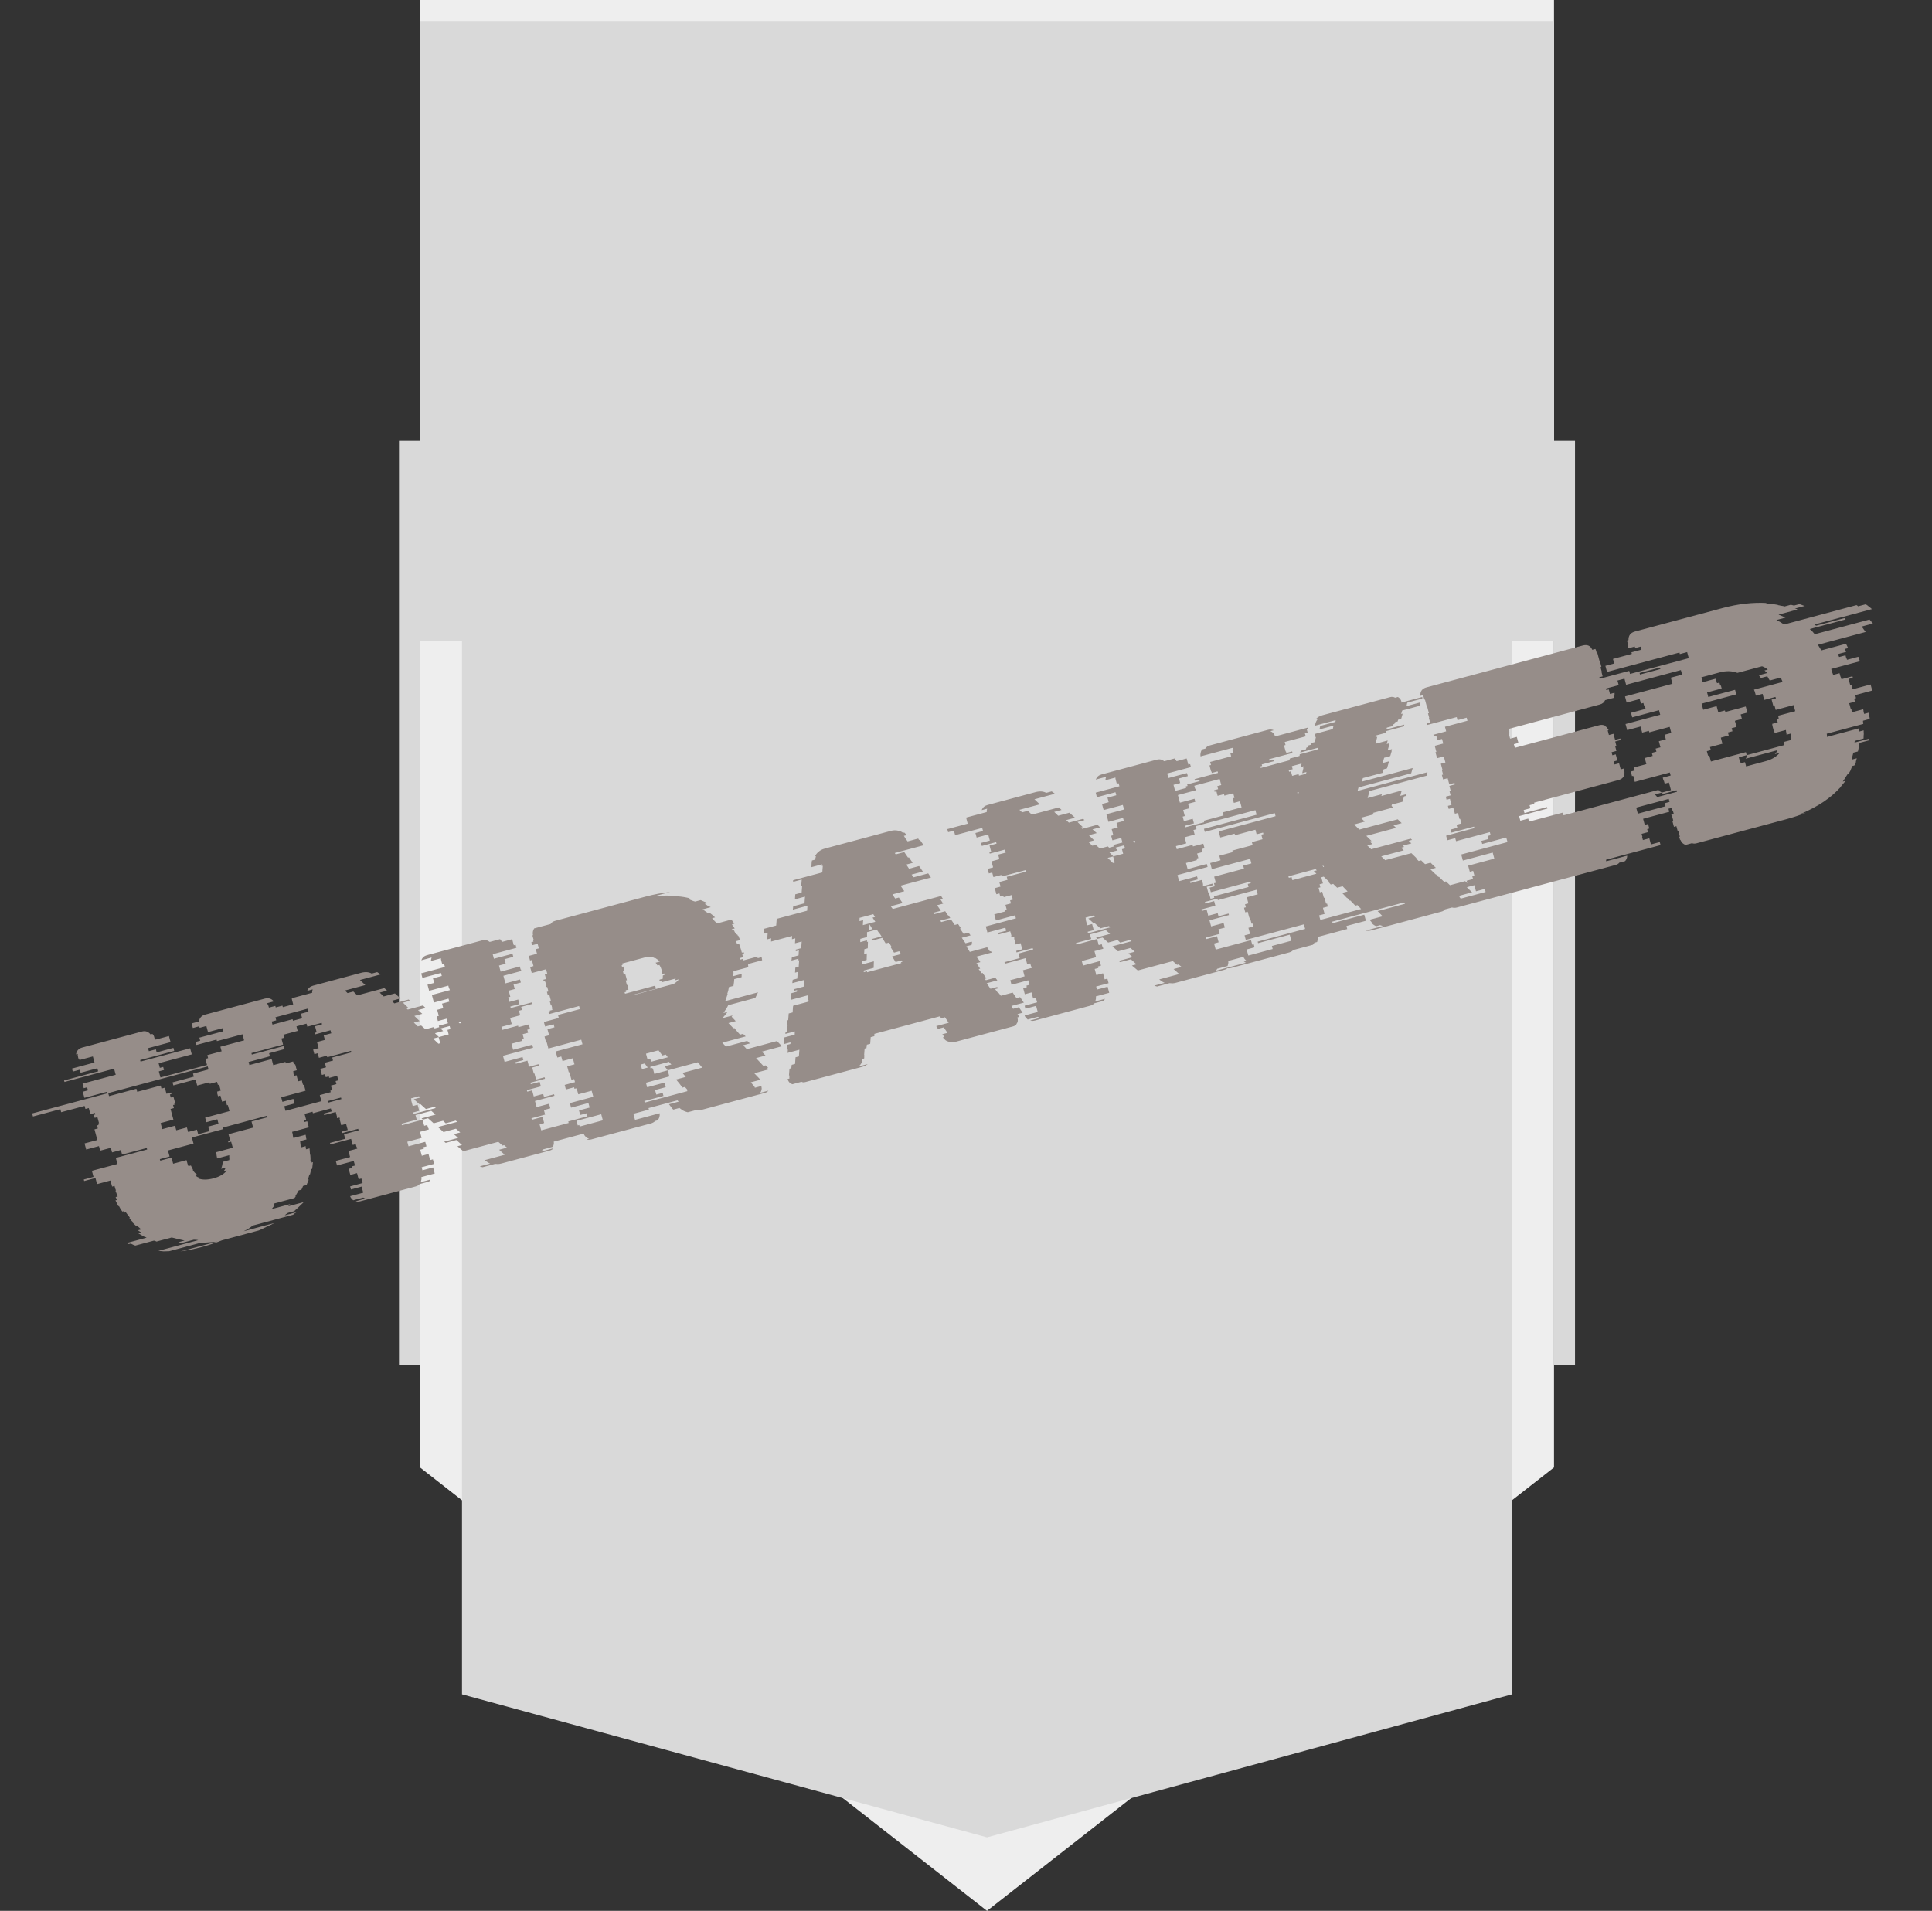 <svg width="92" height="91" viewBox="0 0 92 91" fill="none" xmlns="http://www.w3.org/2000/svg">
<rect x="0" y="0" width="92" height="91" fill="#333333" stroke="none"/>
<path d="M20 0H74V69.884L47 91L20 69.884V0Z" fill="#EEEEEE"/>
<path d="M20 1H74V30.524H72L72 80.689L47 87.5L22 80.689L22 30.524H20V1Z" fill="#D9D9D9"/>
<rect x="74" y="21" width="1" height="44" fill="#D9D9D9"/>
<rect x="19" y="21" width="1" height="44" fill="#D9D9D9"/>
<path d="M13.595 52.899L16.319 52.169L16.338 52.241L15.599 52.439L15.677 52.729L14.503 53.044L14.581 53.333L14.479 53.361L14.499 53.433L14.629 53.398L14.707 53.688L13.91 53.901L13.929 53.974C13.94 54.012 13.945 54.052 13.946 54.094C13.954 54.123 13.963 54.156 13.973 54.195L14.553 54.04C14.563 54.078 14.569 54.118 14.569 54.16C14.577 54.188 14.586 54.222 14.596 54.261L14.292 54.342L14.326 54.644L14.558 54.582C14.554 54.604 14.555 54.629 14.563 54.658C14.571 54.687 14.572 54.712 14.568 54.734L14.742 54.688C14.745 54.739 14.748 54.79 14.752 54.84C14.755 54.891 14.758 54.942 14.762 54.993L14.776 54.989C14.779 55.04 14.783 55.091 14.786 55.142C14.789 55.193 14.788 55.245 14.781 55.298L14.839 55.283C14.842 55.293 14.839 55.319 14.83 55.363L14.902 55.344C14.896 55.397 14.889 55.451 14.883 55.504C14.877 55.558 14.87 55.611 14.864 55.664L14.82 55.676L14.763 55.925L14.734 55.932L14.662 56.185L14.705 56.173C14.686 56.219 14.668 56.266 14.649 56.312C14.628 56.349 14.613 56.389 14.604 56.433L14.43 56.48C14.407 56.548 14.381 56.606 14.353 56.656L14.223 56.691L14.063 56.966L14.092 56.958L14.025 57.054L13.069 57.31L13.001 57.406L13.088 57.383L12.938 57.578L13.822 57.341L13.726 57.445L14.465 57.247C14.391 57.318 14.317 57.39 14.243 57.462C14.169 57.533 14.09 57.606 14.006 57.68L13.716 57.758C13.69 57.775 13.664 57.793 13.637 57.81C13.611 57.828 13.586 57.85 13.562 57.877L14.127 57.725C14.091 57.745 14.06 57.764 14.034 57.782C14.007 57.799 13.982 57.821 13.958 57.848L12.046 58.361C11.986 58.408 11.916 58.458 11.837 58.51C11.765 58.55 11.688 58.591 11.606 58.634L13.07 58.242C12.952 58.304 12.828 58.363 12.698 58.419C12.58 58.482 12.456 58.541 12.326 58.596L10.573 59.066C10.424 59.127 10.263 59.185 10.092 59.241C9.93 59.295 9.767 59.344 9.603 59.388C9.429 59.434 9.259 59.475 9.092 59.509C8.925 59.544 8.757 59.573 8.588 59.598L10.341 59.128C10.201 59.145 10.059 59.157 9.916 59.164C9.785 59.179 9.653 59.188 9.52 59.193L8.057 59.585C7.964 59.589 7.877 59.592 7.795 59.593C7.71 59.585 7.625 59.577 7.54 59.568L9.438 59.06C9.403 59.048 9.366 59.043 9.325 59.043C9.293 59.041 9.261 59.039 9.23 59.038L8.665 59.189L8.486 59.159L8.79 59.078C8.681 59.055 8.576 59.032 8.476 59.007C8.376 58.982 8.276 58.957 8.177 58.932L7.452 59.126C7.428 59.112 7.404 59.102 7.383 59.098C7.37 59.091 7.353 59.085 7.331 59.081L6.447 59.317C6.404 59.308 6.363 59.293 6.327 59.272C6.29 59.251 6.254 59.234 6.22 59.223L6.133 59.246L6.027 59.197L6.983 58.941L6.877 58.892L6.862 58.895L6.587 58.736L6.732 58.698L6.563 58.588L6.722 58.545L6.519 58.366L6.475 58.378L6.287 58.196L6.316 58.188C6.286 58.154 6.258 58.126 6.231 58.102C6.211 58.066 6.186 58.031 6.156 57.998L6.185 57.99C6.153 57.947 6.12 57.904 6.088 57.861C6.056 57.818 6.024 57.774 5.991 57.731L5.933 57.747L5.885 57.682L5.827 57.698C5.765 57.621 5.71 57.532 5.663 57.431L5.634 57.439C5.611 57.393 5.588 57.347 5.566 57.302C5.543 57.256 5.521 57.21 5.498 57.165L5.57 57.145C5.556 57.129 5.544 57.106 5.537 57.077C5.529 57.048 5.517 57.025 5.503 57.008L5.604 56.981L5.497 56.699L5.526 56.691C5.506 56.655 5.492 56.623 5.485 56.594C5.474 56.555 5.464 56.516 5.454 56.478L5.338 56.509L5.26 56.219L4.623 56.39L4.545 56.1L4.009 56.244L3.989 56.171L4.453 56.047L4.375 55.757L5.593 55.431L5.515 55.141L7.007 54.742L6.988 54.669L5.814 54.983L5.756 54.766L5.336 54.879L5.278 54.661L4.77 54.797L4.712 54.58L4.104 54.743L4.026 54.453L4.635 54.29L4.499 53.783L4.658 53.74L4.619 53.596L4.692 53.576L4.672 53.504L4.716 53.492L4.638 53.202L4.508 53.237L4.469 53.092L4.541 53.073L4.522 53L4.305 53.059L4.227 52.769L4.068 52.812L4.029 52.667L2.913 52.966L2.874 52.821L1.57 53.17L1.531 53.025L5.096 52.07L5.076 51.998L4.019 52.281L3.941 51.991L4.187 51.925L4.148 51.781L3.989 51.823L3.931 51.606L5.51 51.183L5.432 50.893L3.071 51.526L3.051 51.453L4.674 51.019L4.635 50.874L3.838 51.087L3.8 50.942L3.466 51.032L3.428 50.887L4.5 50.599L4.422 50.31L3.785 50.48L3.765 50.408L3.736 50.416L3.721 50.358C3.7 50.281 3.695 50.225 3.707 50.191L3.62 50.214C3.646 50.041 3.746 49.932 3.92 49.885L6.76 49.124C6.924 49.08 7.061 49.126 7.17 49.263L7.257 49.239C7.296 49.27 7.325 49.32 7.343 49.387L7.358 49.445L7.387 49.437L7.407 49.51L8.044 49.339L8.122 49.629L7.05 49.916L7.089 50.061L7.422 49.972L7.461 50.117L8.258 49.903L8.296 50.048L6.674 50.483L6.693 50.555L9.055 49.922L9.132 50.212L7.553 50.635L7.611 50.853L7.771 50.81L7.809 50.955L7.563 51.021L7.641 51.311L9.858 50.717L9.78 50.427L9.91 50.392L9.872 50.247L10.553 50.065L10.494 49.847L11.624 49.544L11.547 49.255L10.33 49.581L10.31 49.508L9.354 49.764L9.315 49.62L9.533 49.561L9.494 49.416L10.638 49.11L10.6 48.965L9.904 49.151L9.826 48.861L9.508 48.947L9.488 48.874L9.184 48.956L9.168 48.898C9.148 48.821 9.143 48.765 9.155 48.731L9.473 48.645C9.5 48.473 9.6 48.363 9.774 48.317L12.613 47.556C12.787 47.509 12.929 47.554 13.038 47.69L12.704 47.78C12.744 47.811 12.773 47.86 12.791 47.928L12.806 47.985L13.111 47.904L13.13 47.976L13.449 47.891L13.526 48.181L14.222 47.994L14.261 48.139L13.116 48.446L13.155 48.591L12.938 48.649L12.976 48.794L13.932 48.538L13.952 48.61L15.169 48.284L15.247 48.574L14.117 48.877L14.175 49.094L13.494 49.276L13.533 49.421L13.402 49.456L13.48 49.746L11.973 50.15L11.992 50.222L13.514 49.815L13.553 49.959L12.814 50.157L12.852 50.302L11.838 50.574L11.877 50.719L12.935 50.436L13.012 50.725L13.592 50.57L13.611 50.643L13.959 50.549L13.998 50.694L14.056 50.679L14.133 50.968L13.96 51.015L13.979 51.088L13.965 51.091L14.003 51.236L14.119 51.205L14.197 51.495L14.371 51.449L14.429 51.666L14.473 51.654L14.55 51.944L13.391 52.255L13.449 52.472L13.971 52.332L14.029 52.549L13.537 52.681L13.595 52.899ZM8.958 53.908L9.378 53.796L9.436 54.013L9.973 53.869L9.914 53.652L10.407 53.52L10.349 53.303L9.827 53.442L9.769 53.225L10.928 52.914L10.85 52.625L10.807 52.636L10.749 52.419L10.575 52.466L10.497 52.176L10.381 52.207L10.342 52.062L10.357 52.058L10.337 51.986L10.511 51.939L10.434 51.649L10.376 51.665L10.337 51.52L9.989 51.613L9.97 51.541L9.39 51.696L9.313 51.406L8.255 51.69L8.216 51.545L9.23 51.273L9.191 51.128L9.93 50.93L9.892 50.785L5.154 52.055L5.192 52.2L6.496 51.85L6.535 51.995L7.651 51.696L7.69 51.841L7.849 51.798L7.927 52.088L8.144 52.03L8.164 52.102L8.091 52.122L8.13 52.267L8.26 52.232L8.338 52.521L8.295 52.533L8.314 52.605L8.241 52.625L8.28 52.77L8.121 52.812L8.257 53.32L7.648 53.483L7.726 53.773L8.334 53.609L8.393 53.827L8.9 53.691L8.958 53.908ZM11.977 53.41L12.716 53.212L12.696 53.139L10.61 53.699L10.629 53.771L9.137 54.171L9.215 54.461L7.998 54.787L8.075 55.077L7.612 55.201L7.631 55.273L8.167 55.13L8.245 55.419L8.882 55.248L8.886 55.263C8.899 55.311 8.912 55.36 8.925 55.408C8.935 55.447 8.952 55.489 8.974 55.534L9.09 55.503L9.192 55.709L9.178 55.713C9.223 55.804 9.302 55.887 9.415 55.96L9.313 55.987C9.367 56.035 9.429 56.07 9.497 56.093L9.424 56.113C9.622 56.194 9.871 56.195 10.17 56.115C10.46 56.037 10.67 55.913 10.801 55.744L10.642 55.786C10.689 55.732 10.725 55.671 10.748 55.603L10.53 55.661C10.568 55.568 10.595 55.457 10.612 55.328L10.916 55.247C10.925 55.203 10.926 55.167 10.918 55.138C10.917 55.097 10.917 55.055 10.916 55.014L10.336 55.169C10.333 55.118 10.326 55.074 10.316 55.035C10.313 54.984 10.305 54.935 10.292 54.886L10.288 54.872L11.085 54.658L11.007 54.369L10.877 54.404L10.857 54.331L10.959 54.304L10.881 54.014L12.055 53.7L11.977 53.41ZM27.511 53.596L27.583 53.576L27.622 53.721L27.245 53.822L27.323 54.112L26.367 54.368C26.377 54.407 26.378 54.448 26.369 54.492C26.36 54.536 26.349 54.575 26.338 54.609L25.845 54.741C25.817 54.79 25.795 54.822 25.778 54.837L26.357 54.681C26.319 54.733 26.257 54.77 26.17 54.794L23.881 55.407C23.823 55.422 23.768 55.432 23.718 55.435C23.664 55.429 23.617 55.426 23.576 55.427L22.982 55.586C22.938 55.577 22.893 55.563 22.846 55.544L23.339 55.413C23.28 55.387 23.231 55.358 23.192 55.328C23.152 55.297 23.121 55.274 23.096 55.26L23.092 55.246L24.034 54.993L23.768 54.754L24.145 54.653L24.004 54.535L23.932 54.555L23.729 54.376L22.063 54.823L21.782 54.587L22 54.529L21.733 54.29L21.226 54.426L21.149 54.369L21.816 54.19L21.612 54.012L21.917 53.93L21.713 53.752L21.119 53.911L20.854 53.671L21.766 53.427L21.703 53.366L21.225 53.494L21.099 53.373L20.65 53.493L20.384 53.254L20.138 53.32L20.075 53.259L20.742 53.08L20.538 52.902L19.785 53.103L19.843 53.321L19.119 53.515L19.138 53.587L20.123 53.323L20.201 53.613L20.346 53.574L20.385 53.719L20.399 53.715L20.419 53.788L19.999 53.9L20.076 54.19L19.395 54.373L19.453 54.59L20.25 54.377L20.309 54.594L20.164 54.633L20.183 54.705L20.009 54.752L20.087 55.041L20.406 54.956L20.483 55.246L20.614 55.211L20.672 55.428L20.078 55.587L20.117 55.732L20.624 55.596L20.701 55.886L20.064 56.057C20.074 56.096 20.075 56.137 20.066 56.181C20.057 56.224 20.047 56.264 20.035 56.298L20.499 56.173C20.471 56.222 20.448 56.254 20.431 56.269L19.982 56.389C19.944 56.441 19.882 56.478 19.795 56.502L17.172 57.205C17.076 57.23 16.998 57.23 16.94 57.205L17.403 57.081C17.381 57.076 17.346 57.06 17.297 57.031L16.819 57.16C16.792 57.136 16.763 57.107 16.734 57.074C16.704 57.04 16.684 57.004 16.674 56.965L17.297 56.798L17.219 56.509L16.712 56.645L16.673 56.5L17.267 56.34L17.209 56.123L17.078 56.158L17.001 55.868L16.682 55.954L16.604 55.664L16.778 55.617L16.759 55.545L16.904 55.506L16.846 55.289L16.049 55.502L15.99 55.285L16.671 55.102L16.594 54.813L17.014 54.7L16.994 54.628L16.98 54.632L16.941 54.487L16.796 54.526L16.719 54.236L15.733 54.5L15.714 54.427L16.438 54.233L16.38 54.016L17.076 53.83L17.056 53.757L16.288 53.963L16.269 53.89L16.559 53.813L16.481 53.523L16.249 53.585L16.172 53.295L16.186 53.291L16.167 53.219L16.051 53.25L16.031 53.178L16.046 53.174L15.988 52.956L15.437 53.104L15.418 53.032L15.794 52.931L15.755 52.786L14.901 53.015L14.823 52.725L16.257 52.341L16.219 52.196L15.306 52.44L15.228 52.151L15.75 52.011L15.73 51.938L15.817 51.915L15.759 51.698L16.02 51.628L15.981 51.483L16.111 51.448L16.053 51.231L15.677 51.332L15.657 51.259L15.512 51.298L15.473 51.153L15.329 51.192L15.251 50.902L15.526 50.828L15.468 50.611L15.859 50.506L15.82 50.361L16.733 50.117L16.714 50.044L15.584 50.347L15.564 50.275L15.187 50.376L15.129 50.158L14.97 50.201L14.912 49.984L15.172 49.914L15.095 49.624L15.471 49.523L15.413 49.306L15.775 49.209L15.737 49.064L15.012 49.258L14.993 49.185L15.08 49.162L15.002 48.872L15.335 48.783L15.316 48.711L14.635 48.893L14.596 48.748L15.016 48.636L14.939 48.346L14.388 48.493L14.33 48.276L14.692 48.179L14.653 48.034L13.364 48.38L13.305 48.162L13.03 48.236L12.991 48.091L13.962 47.831L13.908 47.628C13.897 47.59 13.894 47.559 13.899 47.537L14.87 47.277C14.859 47.239 14.866 47.185 14.889 47.117L14.628 47.187C14.677 47.06 14.769 46.978 14.904 46.942L17.193 46.328C17.299 46.3 17.395 46.29 17.48 46.298C17.565 46.306 17.638 46.328 17.7 46.364L17.96 46.294C18.009 46.322 18.061 46.36 18.115 46.408L17.144 46.668C17.147 46.677 17.148 46.682 17.148 46.682C17.158 46.68 17.164 46.683 17.167 46.693L17.396 46.911L16.425 47.171L16.551 47.293L16.826 47.219L17.015 47.401L18.304 47.056L18.43 47.177L18.082 47.27L18.271 47.453L18.807 47.309L19.073 47.548L18.653 47.661L18.779 47.783L19.46 47.6L19.523 47.661L19.189 47.75L19.441 47.993L19.354 48.017L19.417 48.078L20.141 47.883L20.267 48.005L19.905 48.102L20.108 48.281L19.731 48.382L19.983 48.625L19.707 48.699L19.896 48.881L20.055 48.838L20.259 49.017L20.635 48.916L20.698 48.977L20.915 48.918L20.896 48.846L21.331 48.73L21.272 48.512L20.852 48.625L20.794 48.407L20.895 48.38L20.818 48.09L21.108 48.013L21.049 47.795L21.397 47.702L21.358 47.557L20.663 47.744L20.566 47.382L21.421 47.153L21.401 47.08L21.387 47.084L21.348 46.939L20.435 47.184L20.357 46.894L20.676 46.808L20.618 46.591L21.038 46.478L20.999 46.334L20.116 46.57L20.057 46.353L21.187 46.05L21.148 45.905L21.062 45.929L21.007 45.726C20.997 45.687 20.994 45.657 20.998 45.635L20.52 45.763C20.52 45.722 20.531 45.667 20.554 45.599L20.061 45.731C20.11 45.604 20.202 45.522 20.337 45.486L22.96 44.783C23.095 44.747 23.216 44.772 23.321 44.857L23.814 44.725C23.844 44.759 23.876 44.802 23.911 44.855L24.389 44.727L24.466 45.016L24.553 44.993L24.592 45.138L23.462 45.441L23.52 45.658L24.404 45.421L24.443 45.566L24.023 45.679L24.081 45.896L23.762 45.981L23.84 46.271L24.753 46.027L24.792 46.172L24.806 46.168L24.826 46.24L23.971 46.469L24.068 46.831L24.763 46.645L24.802 46.79L24.454 46.883L24.512 47.1L24.223 47.178L24.3 47.468L24.199 47.495L24.257 47.712L24.677 47.6L24.736 47.817L24.301 47.934L24.32 48.006L25.334 47.734L25.354 47.807L24.818 47.95L24.857 48.095L24.712 48.134L24.77 48.351L24.292 48.48L24.369 48.769L23.877 48.901L23.916 49.046L24.669 48.844L24.689 48.917L25.181 48.785L25.239 49.002L25.109 49.037L25.148 49.182L24.887 49.252L24.945 49.469L24.858 49.492L24.878 49.565L24.356 49.705L24.434 49.994L25.347 49.75L25.385 49.895L23.951 50.279L24.029 50.569L24.884 50.34L24.922 50.485L24.546 50.586L24.565 50.658L25.116 50.511L25.174 50.728L25.159 50.732L25.179 50.804L25.642 50.68L25.662 50.752L25.343 50.838L25.421 51.128L25.45 51.12L25.527 51.41L25.933 51.301L25.952 51.373L25.257 51.56L25.276 51.632L25.697 51.52L25.755 51.737L25.088 51.916L25.108 51.988L25.34 51.926L25.417 52.216L25.866 52.095L25.905 52.24L26.383 52.112L26.403 52.184L25.475 52.433L25.553 52.723L26.147 52.563L26.205 52.781L25.901 52.862L25.959 53.08L25.307 53.254L25.327 53.327L25.834 53.191L25.912 53.481L25.694 53.539L25.772 53.829L27.453 53.378L27.511 53.596ZM21.93 48.647L21.828 48.674L21.891 48.735L21.949 48.719L21.93 48.647ZM20.978 48.979L21.104 49.101L20.713 49.206L20.901 49.388L21.365 49.264L21.307 49.046L21.452 49.008L21.413 48.863L20.978 48.979ZM20.887 49.392L20.626 49.462L20.878 49.705L20.965 49.682L20.887 49.392ZM20.751 52.767L20.688 52.706L20.282 52.815L20.016 52.576L19.973 52.587L19.707 52.348L20.026 52.263L19.948 52.206L19.572 52.307L19.591 52.379L19.576 52.383L19.654 52.673L19.886 52.611L19.964 52.9L19.674 52.978L19.693 53.05L20.751 52.767ZM35.636 46.061L34.926 46.251C34.927 46.292 34.927 46.334 34.928 46.375C34.926 46.407 34.921 46.444 34.912 46.488L35.318 46.379L35.313 46.536L34.965 46.629C34.959 46.724 34.947 46.831 34.927 46.95L34.709 47.008C34.697 47.115 34.669 47.226 34.628 47.341L34.657 47.333C34.631 47.392 34.61 47.449 34.594 47.505C34.578 47.561 34.557 47.618 34.532 47.677L36.096 47.258L35.966 47.526L34.677 47.871C34.651 47.93 34.616 47.991 34.571 48.055C34.526 48.118 34.486 48.181 34.45 48.242L34.639 48.192C34.61 48.241 34.572 48.292 34.525 48.347C34.484 48.389 34.445 48.435 34.407 48.487L34.885 48.359L34.839 48.418L35.035 48.629L34.687 48.722L34.925 48.969L34.968 48.958L35.031 49.019L35.016 49.022L35.239 49.273L35.384 49.234L35.51 49.356L34.394 49.655L34.568 49.841L35.582 49.569L35.708 49.691L35.389 49.776L35.563 49.963L36.998 49.578L37.235 49.825L36.279 50.082L36.453 50.268L36.004 50.388L36.352 50.761L36.453 50.734L36.579 50.855L36.535 50.867L36.598 50.928L35.917 51.11L36.154 51.357L36.203 51.422L35.754 51.542L35.869 51.682C35.908 51.713 35.934 51.753 35.947 51.801L36.252 51.72L36.259 51.748C36.288 51.855 36.267 51.953 36.199 52.044L36.59 51.94C36.552 51.991 36.494 52.027 36.417 52.048L33.447 52.844C33.389 52.859 33.334 52.869 33.284 52.872C33.24 52.863 33.193 52.86 33.142 52.864L32.75 52.968C32.663 52.95 32.582 52.92 32.509 52.878C32.445 52.833 32.393 52.795 32.354 52.764L32.064 52.842L32.024 52.806L31.856 52.587L32.32 52.462L32.257 52.402L30.881 52.77L30.9 52.843L30.161 53.041L30.239 53.331L31.412 53.016C31.429 53.157 31.392 53.27 31.302 53.356L31.2 53.384C31.143 53.44 31.076 53.479 30.998 53.5L28.158 54.261C28.072 54.284 27.999 54.283 27.94 54.257L28.056 54.226C27.934 54.197 27.846 54.117 27.79 53.987L26.631 54.297C26.628 54.288 26.627 54.283 26.627 54.283C26.615 54.276 26.607 54.267 26.605 54.258L26.539 54.011L27.278 53.813L27.258 53.741L28.707 53.353L28.63 53.063L27.079 53.478L27.06 53.406L27.973 53.161L27.934 53.017L27.63 53.098L27.571 52.881L28.078 52.745L28.02 52.528L27.194 52.749L27.136 52.532L28.252 52.233L28.174 51.943L27.537 52.114L27.478 51.896L27.464 51.9L27.444 51.828L27.357 51.851L27.338 51.779L26.947 51.883L26.889 51.666L27.381 51.534L27.342 51.389L27.212 51.424L27.134 51.134L27.149 51.13L27.129 51.058L27.086 51.07L27.008 50.78L27.356 50.687L27.278 50.397L26.786 50.529L26.727 50.312L26.539 50.362L26.462 50.072L27.737 49.731L27.678 49.513L26.113 49.933L26.036 49.643L26.007 49.651L25.929 49.361L26.147 49.303L26.069 49.013L26.402 48.923L26.363 48.779L25.958 48.887L25.899 48.67L26.609 48.48L26.571 48.335L27.614 48.055L27.575 47.91L26.141 48.295L26.121 48.222L26.194 48.203L26.174 48.13L26.305 48.096L26.285 48.023L26.3 48.019L26.261 47.874L26.232 47.882L26.174 47.665L26.232 47.649L26.154 47.359L26.081 47.379L26.043 47.234L26.115 47.215L26.057 46.997L25.999 47.013L25.98 46.94L26.023 46.929L25.984 46.784L25.97 46.788L25.95 46.715L25.892 46.731L25.873 46.658L26.003 46.623L25.945 46.406L26.061 46.375L26.003 46.158L25.322 46.34L25.244 46.05L25.404 46.008L25.326 45.718L25.239 45.741L25.181 45.524L25.572 45.419L25.514 45.202L25.659 45.163L25.6 44.946L25.34 45.015L25.301 44.87L25.402 44.843L25.383 44.771L25.412 44.763L25.353 44.546L25.382 44.538C25.354 44.432 25.372 44.324 25.435 44.213L26.218 44.004C26.26 43.93 26.334 43.879 26.441 43.851L30.729 42.702C31.145 42.59 31.539 42.516 31.912 42.478L31.144 42.684C31.546 42.638 31.939 42.636 32.323 42.678L32.294 42.686C32.473 42.7 32.652 42.73 32.83 42.775L32.801 42.783L32.951 42.821L32.835 42.852C32.888 42.858 32.934 42.872 32.97 42.893C33.017 42.912 33.062 42.925 33.105 42.934L33.366 42.865C33.425 42.89 33.484 42.916 33.542 42.942C33.598 42.958 33.651 42.98 33.7 43.008L33.555 43.047C33.614 43.073 33.663 43.101 33.702 43.132C33.748 43.15 33.796 43.174 33.845 43.202L33.454 43.307C33.503 43.335 33.547 43.365 33.586 43.396C33.623 43.417 33.661 43.443 33.7 43.474L33.773 43.455C33.876 43.53 33.969 43.609 34.053 43.69L33.908 43.729C33.948 43.76 33.985 43.801 34.02 43.854C34.062 43.895 34.104 43.935 34.145 43.976L34.827 43.793L34.972 43.987L34.856 44.018C34.876 44.054 34.896 44.09 34.916 44.127C34.943 44.15 34.966 44.18 34.986 44.216L34.842 44.255L34.89 44.32L34.948 44.304C34.963 44.321 34.974 44.344 34.982 44.373L35.064 44.506L35.108 44.495C35.115 44.523 35.127 44.546 35.141 44.563L35.156 44.559C35.176 44.595 35.191 44.633 35.201 44.671C35.219 44.698 35.233 44.73 35.243 44.769L35.055 44.819C35.06 44.839 35.066 44.863 35.074 44.892C35.082 44.921 35.093 44.944 35.108 44.96L35.195 44.937C35.208 44.985 35.221 45.033 35.234 45.082C35.256 45.127 35.274 45.175 35.287 45.223L35.326 45.368L35.413 45.344L35.432 45.417L35.345 45.44L35.384 45.585L35.239 45.624C35.242 45.633 35.24 45.644 35.233 45.657C35.235 45.666 35.239 45.681 35.244 45.7L35.389 45.661C35.392 45.671 35.389 45.682 35.382 45.694C35.385 45.704 35.389 45.718 35.394 45.738L36.075 45.555C36.071 45.577 36.072 45.602 36.08 45.632L36.268 45.581L36.293 45.73L35.626 45.908C35.622 45.971 35.626 46.022 35.636 46.061ZM29.763 47.324L31.197 46.94L31.236 47.085L30.193 47.364L30.197 47.379L31.254 47.095C31.322 47.077 31.374 47.058 31.41 47.038L32.076 46.86C32.175 46.802 32.258 46.728 32.327 46.637L32.124 46.691L32.178 46.599L31.497 46.782C31.518 46.745 31.531 46.716 31.535 46.694L31.39 46.733L31.414 46.649L31.559 46.61L31.564 46.453L31.636 46.434C31.641 46.412 31.639 46.387 31.631 46.358L31.544 46.381L31.52 46.232C31.494 46.136 31.454 46.043 31.399 45.954L31.312 45.977C31.297 45.961 31.281 45.939 31.264 45.913C31.256 45.884 31.24 45.862 31.215 45.848L31.418 45.794C31.359 45.727 31.286 45.669 31.2 45.619L31.172 45.627C31.135 45.606 31.094 45.59 31.051 45.581L31.007 45.593C30.898 45.571 30.79 45.574 30.683 45.602L29.626 45.886L29.645 45.958L29.602 45.97L29.621 46.042L29.679 46.027L29.737 46.244L29.665 46.263L29.704 46.408L29.776 46.389L29.854 46.679L29.796 46.694L29.854 46.911L29.883 46.904L29.922 47.049L29.907 47.053L29.927 47.125L29.796 47.16L29.816 47.232L29.743 47.252L29.763 47.324ZM31.8 50.35L31.704 50.221L31.544 50.263L31.355 50.019L30.761 50.178L30.834 50.453L30.965 50.419L31.003 50.563L31.8 50.35ZM30.511 50.696L30.569 50.913L30.844 50.839L30.699 50.645L30.511 50.696ZM31.907 50.632L31.859 50.567L30.96 50.808L30.98 50.88L31.067 50.857L31.086 50.93L31.101 50.926L31.159 51.143L31.796 50.972L31.874 51.262L30.758 51.561L30.817 51.778L31.642 51.557L31.701 51.774L31.194 51.91L31.252 52.127L31.556 52.046L31.595 52.191L30.682 52.435L30.701 52.508L32.744 51.961L32.681 51.9L32.725 51.888L32.614 51.763L32.498 51.794L32.353 51.6L32.193 51.409L32.657 51.285L32.497 51.095L33.439 50.843L33.231 50.588L31.796 50.972L31.651 50.778L31.97 50.693L31.907 50.632ZM48.518 47.967L48.697 48.229L48.451 48.295L48.499 48.36C48.502 48.37 48.506 48.384 48.511 48.404C48.523 48.411 48.531 48.419 48.533 48.429L48.447 48.452L48.454 48.481C48.485 48.597 48.465 48.695 48.394 48.777L48.408 48.773C48.37 48.824 48.313 48.861 48.235 48.881L45.555 49.599C45.487 49.617 45.428 49.628 45.377 49.632C45.333 49.623 45.286 49.62 45.235 49.623C45.148 49.605 45.078 49.577 45.026 49.539C44.972 49.492 44.929 49.446 44.897 49.403L44.969 49.384L44.965 49.369L44.921 49.319L44.872 49.254L45.119 49.188L44.94 48.926L44.664 48.999L44.582 48.866L45.176 48.707L44.997 48.444L44.823 48.491L44.752 48.401L41.637 49.236L41.636 49.345L41.462 49.392L41.438 49.709L41.279 49.751L41.259 49.912L41.172 49.935L41.149 50.252L41.163 50.248L41.154 50.328L41.155 50.39L41.144 50.409L41.072 50.428C41.065 50.481 41.05 50.542 41.027 50.611C41.002 50.669 40.955 50.728 40.889 50.788L41.323 50.671C41.287 50.691 41.248 50.717 41.204 50.75C41.159 50.772 41.102 50.793 41.034 50.811L38.354 51.529C38.277 51.55 38.214 51.546 38.165 51.517L37.73 51.634C37.615 51.592 37.544 51.518 37.515 51.412L37.507 51.383L37.594 51.36C37.587 51.331 37.585 51.305 37.589 51.283L37.584 51.207L37.57 51.211L37.594 50.894L37.681 50.871L37.7 50.71L37.859 50.668L37.883 50.351L38.042 50.308L38.066 49.991L37.501 50.142L37.52 49.982L37.477 49.994L37.491 49.757L37.636 49.718L37.645 49.638L37.327 49.723L37.35 49.406L37.843 49.274L37.848 49.118L37.398 49.238L37.408 49.158L37.48 49.139L37.504 48.822L37.461 48.833L37.475 48.596L37.533 48.581L37.557 48.264L37.745 48.214L37.759 47.977L37.769 47.897L38.493 47.702L38.503 47.622L38.459 47.634L38.474 47.397L37.662 47.615L37.686 47.298L37.947 47.228L37.956 47.148L37.797 47.19L37.807 47.11L38.27 46.986L38.294 46.669L37.729 46.82L37.748 46.66L37.965 46.602L37.989 46.285L37.859 46.32L37.873 46.083L38.032 46.04L38.056 45.723L38.013 45.735L38.022 45.655L37.689 45.744L37.708 45.584L38.027 45.498L38.041 45.261L37.896 45.3L37.891 45.224L38.152 45.154L38.176 44.837L37.857 44.922L37.871 44.686L37.712 44.728L37.717 44.572L36.717 44.84L36.721 44.683L36.533 44.734L36.557 44.417L36.369 44.467L36.397 44.227L36.962 44.075L36.986 43.758L38.435 43.37L38.449 43.133L37.754 43.319L37.773 43.159L38.309 43.016L38.333 42.699L37.855 42.827L37.869 42.59L38.173 42.508L38.197 42.191L38.153 42.203L38.177 41.886L37.772 41.995L37.767 41.919L39.157 41.546L39.181 41.229L39.138 41.24L39.147 41.16L38.64 41.296L38.648 41.092L38.664 40.979L38.809 40.94L38.857 40.772L38.814 40.784C38.844 40.703 38.897 40.632 38.974 40.57C39.048 40.498 39.148 40.446 39.273 40.412L42.417 39.57C42.543 39.536 42.656 39.532 42.755 39.557C42.853 39.572 42.934 39.607 43.001 39.662L43.059 39.646L43.185 39.768L43.04 39.807C43.069 39.84 43.088 39.871 43.096 39.9L43.219 40.069L43.726 39.933L43.76 40.002L43.803 39.99L43.982 40.253L42.606 40.622L42.654 40.687L43.06 40.578L43.239 40.84L43.282 40.829L43.462 41.091L43.157 41.173L43.288 41.371L43.766 41.243L43.945 41.505L43.409 41.649L43.506 41.778L44.201 41.592L44.332 41.79L42.883 42.178L43.062 42.441L42.497 42.592L42.628 42.79L42.802 42.743L42.981 43.006L42.416 43.157L42.513 43.287L44.816 42.669L44.898 42.803L44.783 42.834L44.913 43.032L44.623 43.109L44.803 43.372L44.455 43.465L44.489 43.534L45.01 43.394L45.141 43.592L45.156 43.588L45.252 43.717L44.774 43.845L44.822 43.91L45.286 43.786L45.465 44.048L45.625 44.006L45.755 44.204L45.712 44.215L45.891 44.478L46.123 44.416L46.219 44.545L45.799 44.658L45.978 44.92L46.268 44.843L46.302 44.911L46.23 44.931L46.278 44.995L46.017 45.065L46.182 45.332L47.008 45.111L47.138 45.308L47.182 45.297L47.23 45.361L46.491 45.559L46.54 45.624L46.554 45.62L46.685 45.818L46.496 45.869L46.675 46.131L46.603 46.151L46.748 46.345L46.792 46.333L46.971 46.596L46.898 46.615L46.947 46.68L47.396 46.559L47.493 46.689L46.986 46.825L47.165 47.087L47.483 47.002L47.532 47.066L47.387 47.105L47.532 47.299L47.561 47.292L47.658 47.421L48.223 47.27L48.402 47.532L48.576 47.486L48.755 47.748L48.161 47.907L48.243 48.041L48.518 47.967ZM40.928 43.867L41.102 43.82L41.088 44.057L41.682 43.898L41.551 43.7L41.667 43.669L41.585 43.535L40.933 43.71L40.928 43.867ZM41.542 44.245L41.404 44.019L41.398 44.284L41.542 44.245ZM41.139 46.217L41.13 46.297L41.289 46.255L41.286 46.302L42.923 45.863L42.897 45.824L42.97 45.804L42.936 45.736L42.646 45.813L42.481 45.547L42.901 45.434L42.819 45.301L42.573 45.367L42.408 45.1L42.452 45.089L42.336 44.887L42.176 44.93L42.012 44.663L41.548 44.788L41.5 44.723L41.978 44.595L41.895 44.462L41.881 44.465L41.75 44.267L41.287 44.392L41.287 44.624L40.968 44.71L40.964 44.867L41.282 44.781L41.287 44.857L41.331 44.846L41.321 45.159L41.162 45.202L41.148 45.438L41.278 45.403L41.269 45.716L41.052 45.775L41.047 45.931L41.612 45.78L41.603 46.093L41.139 46.217ZM59.63 44.989L59.702 44.97L59.741 45.115L59.364 45.216L59.442 45.506L58.486 45.762C58.496 45.801 58.497 45.842 58.488 45.886C58.479 45.929 58.468 45.968 58.457 46.003L57.964 46.135C57.936 46.184 57.913 46.215 57.897 46.23L58.476 46.075C58.438 46.127 58.376 46.164 58.289 46.187L56 46.801C55.942 46.816 55.887 46.826 55.837 46.829C55.783 46.823 55.736 46.82 55.694 46.82L55.1 46.98C55.057 46.971 55.011 46.957 54.965 46.938L55.458 46.806C55.399 46.781 55.35 46.752 55.311 46.721C55.271 46.691 55.239 46.668 55.215 46.654L55.211 46.639L56.153 46.387L55.887 46.148L56.264 46.047L56.123 45.929L56.051 45.949L55.848 45.77L54.182 46.216L53.901 45.981L54.118 45.923L53.852 45.683L53.345 45.819L53.268 45.762L53.934 45.584L53.731 45.405L54.036 45.324L53.832 45.145L53.238 45.304L52.972 45.065L53.885 44.821L53.822 44.76L53.344 44.888L53.218 44.766L52.769 44.887L52.503 44.647L52.257 44.713L52.194 44.653L52.861 44.474L52.657 44.295L51.904 44.497L51.962 44.715L51.238 44.909L51.257 44.981L52.242 44.717L52.32 45.007L52.465 44.968L52.504 45.113L52.518 45.109L52.538 45.182L52.117 45.294L52.195 45.584L51.514 45.766L51.572 45.984L52.369 45.77L52.428 45.988L52.283 46.026L52.302 46.099L52.128 46.145L52.206 46.435L52.525 46.35L52.602 46.64L52.733 46.605L52.791 46.822L52.197 46.981L52.236 47.126L52.743 46.99L52.82 47.28L52.183 47.451C52.193 47.489 52.194 47.531 52.185 47.574C52.176 47.618 52.166 47.657 52.154 47.691L52.618 47.567C52.59 47.616 52.567 47.648 52.55 47.663L52.101 47.783C52.063 47.835 52.001 47.872 51.914 47.895L49.291 48.598C49.195 48.624 49.117 48.624 49.059 48.599L49.522 48.474C49.5 48.47 49.465 48.453 49.416 48.425L48.938 48.553C48.911 48.529 48.882 48.501 48.853 48.467C48.823 48.434 48.803 48.398 48.792 48.359L49.416 48.192L49.338 47.903L48.831 48.038L48.792 47.894L49.386 47.734L49.328 47.517L49.197 47.552L49.12 47.262L48.801 47.348L48.723 47.058L48.897 47.011L48.878 46.939L49.023 46.9L48.964 46.683L48.168 46.896L48.109 46.679L48.79 46.496L48.713 46.206L49.133 46.094L49.113 46.022L49.099 46.025L49.06 45.88L48.915 45.919L48.838 45.63L47.852 45.894L47.833 45.821L48.557 45.627L48.499 45.41L49.195 45.223L49.175 45.151L48.407 45.357L48.388 45.284L48.678 45.206L48.6 44.917L48.368 44.979L48.291 44.689L48.305 44.685L48.286 44.613L48.17 44.644L48.15 44.571L48.165 44.568L48.106 44.35L47.556 44.498L47.536 44.425L47.913 44.324L47.874 44.179L47.02 44.408L46.942 44.119L48.376 43.734L48.337 43.589L47.425 43.834L47.347 43.544L47.869 43.404L47.849 43.332L47.936 43.309L47.878 43.091L48.139 43.022L48.1 42.877L48.23 42.842L48.172 42.624L47.795 42.725L47.776 42.653L47.631 42.692L47.592 42.547L47.447 42.586L47.37 42.296L47.645 42.222L47.587 42.005L47.978 41.9L47.939 41.755L48.852 41.511L48.833 41.438L47.702 41.741L47.683 41.668L47.306 41.769L47.248 41.552L47.089 41.595L47.03 41.377L47.291 41.307L47.214 41.018L47.59 40.917L47.532 40.699L47.894 40.602L47.855 40.458L47.131 40.652L47.112 40.579L47.199 40.556L47.121 40.266L47.454 40.177L47.435 40.104L46.754 40.287L46.715 40.142L47.135 40.029L47.057 39.74L46.507 39.887L46.449 39.67L46.811 39.573L46.772 39.428L45.483 39.773L45.424 39.556L45.149 39.63L45.11 39.485L46.081 39.225L46.027 39.022C46.016 38.983 46.013 38.953 46.018 38.931L46.989 38.671C46.978 38.632 46.985 38.579 47.008 38.511L46.747 38.581C46.796 38.453 46.888 38.372 47.023 38.336L49.312 37.722C49.418 37.694 49.514 37.684 49.599 37.692C49.684 37.7 49.757 37.722 49.819 37.757L50.079 37.688C50.128 37.716 50.18 37.754 50.234 37.801L49.263 38.062C49.266 38.071 49.267 38.076 49.267 38.076C49.277 38.073 49.283 38.077 49.286 38.087L49.515 38.305L48.544 38.565L48.67 38.686L48.945 38.613L49.134 38.795L50.423 38.45L50.549 38.571L50.201 38.664L50.39 38.847L50.926 38.703L51.192 38.942L50.772 39.055L50.898 39.176L51.579 38.994L51.641 39.055L51.308 39.144L51.56 39.387L51.473 39.411L51.536 39.471L52.26 39.277L52.386 39.399L52.024 39.496L52.227 39.674L51.85 39.775L52.102 40.019L51.826 40.092L52.015 40.275L52.174 40.232L52.377 40.41L52.754 40.31L52.817 40.37L53.034 40.312L53.015 40.24L53.45 40.123L53.391 39.906L52.971 40.019L52.913 39.801L53.014 39.774L52.937 39.484L53.227 39.407L53.168 39.189L53.516 39.096L53.477 38.951L52.782 39.138L52.685 38.775L53.539 38.546L53.52 38.474L53.506 38.478L53.467 38.333L52.554 38.577L52.476 38.288L52.795 38.202L52.737 37.985L53.157 37.872L53.118 37.727L52.234 37.964L52.176 37.747L53.306 37.444L53.267 37.299L53.181 37.322L53.126 37.12C53.116 37.081 53.113 37.051 53.117 37.029L52.639 37.157C52.639 37.116 52.65 37.061 52.673 36.993L52.18 37.125C52.229 36.998 52.321 36.916 52.456 36.88L55.079 36.177C55.214 36.141 55.334 36.166 55.44 36.251L55.933 36.119C55.962 36.153 55.995 36.196 56.03 36.248L56.508 36.12L56.585 36.41L56.672 36.387L56.711 36.532L55.581 36.834L55.639 37.052L56.523 36.815L56.562 36.96L56.142 37.072L56.2 37.29L55.881 37.375L55.959 37.665L56.872 37.42L56.91 37.565L56.925 37.562L56.944 37.634L56.09 37.863L56.187 38.225L56.882 38.039L56.921 38.184L56.573 38.277L56.631 38.494L56.342 38.572L56.419 38.862L56.318 38.889L56.376 39.106L56.796 38.994L56.855 39.211L56.42 39.327L56.439 39.4L57.453 39.128L57.473 39.2L56.937 39.344L56.976 39.489L56.831 39.528L56.889 39.745L56.411 39.873L56.488 40.163L55.996 40.295L56.035 40.44L56.788 40.238L56.807 40.31L57.3 40.178L57.358 40.396L57.228 40.431L57.267 40.576L57.006 40.646L57.064 40.863L56.977 40.886L56.997 40.959L56.475 41.098L56.553 41.388L57.465 41.144L57.504 41.288L56.07 41.673L56.148 41.963L57.002 41.734L57.041 41.879L56.664 41.979L56.684 42.052L57.234 41.904L57.293 42.122L57.278 42.126L57.298 42.198L57.761 42.074L57.781 42.146L57.462 42.232L57.54 42.521L57.569 42.514L57.646 42.803L58.052 42.695L58.071 42.767L57.376 42.953L57.395 43.026L57.816 42.913L57.874 43.131L57.207 43.309L57.227 43.382L57.459 43.32L57.536 43.609L57.985 43.489L58.024 43.634L58.502 43.506L58.522 43.578L57.594 43.827L57.672 44.117L58.266 43.957L58.324 44.175L58.02 44.256L58.078 44.474L57.426 44.648L57.446 44.721L57.953 44.585L58.03 44.874L57.813 44.933L57.891 45.222L59.571 44.772L59.63 44.989ZM54.049 40.04L53.947 40.068L54.01 40.128L54.068 40.113L54.049 40.04ZM53.097 40.373L53.223 40.495L52.832 40.599L53.02 40.782L53.484 40.657L53.426 40.44L53.571 40.401L53.532 40.257L53.097 40.373ZM53.006 40.786L52.745 40.855L52.997 41.099L53.084 41.075L53.006 40.786ZM52.87 44.161L52.807 44.1L52.401 44.209L52.135 43.969L52.092 43.981L51.826 43.742L52.145 43.656L52.067 43.599L51.691 43.7L51.71 43.773L51.695 43.777L51.773 44.066L52.005 44.004L52.083 44.294L51.793 44.372L51.812 44.444L52.87 44.161ZM69.848 42.252L70.099 42.495L69.462 42.666L69.48 42.676C69.492 42.683 69.502 42.701 69.51 42.73C69.528 42.757 69.544 42.778 69.558 42.795L69.515 42.807L69.523 42.836C69.533 42.874 69.537 42.909 69.535 42.941C69.534 42.972 69.527 43.005 69.515 43.039L69.704 42.989C69.692 43.023 69.674 43.054 69.651 43.081L68.81 43.306C68.772 43.358 68.715 43.394 68.637 43.414L65.334 44.3C65.276 44.315 65.222 44.325 65.171 44.328C65.117 44.322 65.07 44.319 65.029 44.319L65.869 44.094C65.838 44.092 65.787 44.08 65.719 44.057L65.531 44.107C65.472 44.081 65.423 44.053 65.384 44.022C65.354 43.989 65.327 43.965 65.303 43.951L65.284 43.94L65.328 43.929L65.216 43.803L65.84 43.636L65.603 43.389L66.906 43.04L66.844 42.979L65.713 43.282L65.691 43.257L65.699 43.286L63.439 43.891L63.458 43.964L64.965 43.56L65.043 43.85L64.115 44.098L64.154 44.243L62.749 44.62C62.759 44.658 62.76 44.7 62.751 44.743C62.742 44.787 62.732 44.826 62.72 44.86L62.59 44.895C62.561 44.944 62.539 44.976 62.522 44.991L61.58 45.243C61.542 45.295 61.48 45.332 61.393 45.356L58.626 46.097C58.539 46.12 58.466 46.119 58.407 46.093L59.334 45.845C59.313 45.841 59.277 45.824 59.228 45.796L59.359 45.761C59.331 45.737 59.303 45.709 59.273 45.675C59.244 45.642 59.224 45.606 59.213 45.567L60.604 45.194L60.566 45.049L61.493 44.801L61.415 44.511L59.908 44.915L59.889 44.842L62.149 44.237L62.091 44.019L59.324 44.761L59.265 44.544L59.526 44.474L59.449 44.184L59.68 44.122L59.642 43.977L59.598 43.989L59.52 43.699L59.491 43.707L59.414 43.417L59.298 43.448L59.24 43.23L59.327 43.207L59.288 43.062L59.447 43.02L59.37 42.73L59.891 42.59L59.833 42.373L57.993 42.866L57.954 42.721L57.824 42.756L57.804 42.683L59.456 42.241L59.417 42.096L59.562 42.057L59.542 41.985L57.659 42.489L57.601 42.272L57.847 42.206L57.808 42.061L57.895 42.038L57.818 41.748L59.237 41.368L59.199 41.223L59.59 41.118L59.532 40.901L57.706 41.39L57.628 41.1L58.121 40.968L58.063 40.751L58.7 40.58L58.681 40.507L59.651 40.247L59.613 40.102L60.12 39.967L60.062 39.749L60.163 39.722L60.144 39.65L59.839 39.731L59.781 39.514L58.81 39.774L58.791 39.701L58.11 39.884L58.032 39.594L60.742 38.868L60.703 38.723L57.37 39.616L57.332 39.471L59.838 38.8L59.78 38.582L57.36 39.231L57.322 39.086L58.263 38.833L58.224 38.688L59.123 38.448L59.045 38.158L58.755 38.236L58.697 38.018L58.784 37.995L58.726 37.778L58.306 37.89L58.286 37.818L57.982 37.899L57.924 37.682L57.837 37.705L57.817 37.633L58.006 37.582L57.967 37.438L58.155 37.387L58.078 37.097L56.484 37.524L56.464 37.452L56.551 37.429L56.532 37.356L57.126 37.197L57.107 37.125L56.904 37.179L56.884 37.106L58 36.807L57.981 36.735L57.705 36.809L57.686 36.736L57.671 36.74L57.594 36.45L57.666 36.431L57.627 36.286L58.627 36.018L58.588 35.873L58.719 35.839L58.68 35.694L58.738 35.678L58.718 35.606L57.168 36.021C57.149 35.912 57.172 35.803 57.235 35.692L57.395 35.65C57.437 35.576 57.511 35.525 57.618 35.497L60.385 34.755C60.482 34.729 60.572 34.736 60.655 34.776L60.495 34.819C60.613 34.87 60.687 34.954 60.718 35.07L62.268 34.654L62.288 34.727L62.23 34.742L62.268 34.887L62.138 34.922L62.177 35.067L61.177 35.335L61.216 35.48L61.144 35.499L61.221 35.789L61.236 35.785L61.255 35.858L61.53 35.784L61.55 35.856L60.434 36.155L60.453 36.228L60.656 36.173L60.676 36.246L60.082 36.405L60.101 36.477L60.014 36.501L60.034 36.573L61.396 36.208L61.42 36.124L61.883 36L61.893 35.92L62.733 35.695L62.757 35.611L61.917 35.836L61.941 35.752L62.187 35.685L62.211 35.602L62.284 35.582L62.308 35.498L62.438 35.463L62.448 35.383L62.607 35.34L62.665 35.092L62.592 35.111L62.641 34.943L63.466 34.722L63.5 34.557L62.834 34.736L62.867 34.572L63.592 34.377L63.601 34.297L62.616 34.561L62.629 34.496C62.652 34.386 62.703 34.289 62.785 34.206L62.669 34.237C62.74 34.155 62.848 34.095 62.993 34.056L66.195 33.199C66.282 33.175 66.362 33.185 66.436 33.227L66.566 33.192C66.652 33.242 66.706 33.31 66.73 33.397C66.737 33.426 66.738 33.447 66.731 33.459L67.731 33.191C67.733 33.2 67.731 33.212 67.724 33.224C67.726 33.233 67.73 33.248 67.735 33.267L67.025 33.457L67.004 33.494L66.977 33.626L67.644 33.447L67.596 33.615L66.77 33.837L66.722 34.005L66.794 33.985L66.722 34.237L66.577 34.276L66.553 34.36L66.423 34.395L66.399 34.48L66.326 34.499L66.302 34.583L66.041 34.653L66.017 34.737L66.872 34.508L66.848 34.592L66.008 34.817L65.984 34.901L65.52 35.026L65.496 35.11L65.583 35.086L65.501 35.419L66.081 35.264L66.033 35.432L66.163 35.397L66.139 35.481L66.153 35.477L66.081 35.729L66.284 35.675L66.26 35.759L66.275 35.755L66.202 36.007L65.913 36.085L65.84 36.337L66.145 36.256L66.049 36.592L65.889 36.635L65.841 36.803L64.899 37.055L64.851 37.224L67.271 36.575L67.199 36.827L64.692 37.499L64.644 37.667L67.976 36.774L67.928 36.943L65.219 37.669L65.123 38.005L65.803 37.822L65.779 37.907L66.75 37.646L66.678 37.899L66.982 37.817L66.958 37.901L66.857 37.928L66.785 38.181L66.278 38.316L66.264 38.382L66.345 38.454L65.375 38.714L65.438 38.775L64.8 38.945L64.989 39.128L64.481 39.264L64.733 39.507L66.559 39.018L66.747 39.2L66.356 39.305L66.482 39.426L65.062 39.807L65.313 40.05L65.227 40.074L65.352 40.195L65.106 40.261L65.295 40.443L67.178 39.939L67.241 39.999L67.082 40.042L67.207 40.164L66.802 40.273L66.865 40.333L66.72 40.372L66.846 40.494L65.773 40.781L65.962 40.963L67.208 40.63L67.46 40.873L67.43 40.88L67.556 41.002L67.672 40.971L67.861 41.153L68.122 41.084L68.373 41.327L68.112 41.397L68.364 41.64L68.378 41.636L68.49 41.761L68.519 41.754L68.77 41.997L68.857 41.974L69.046 42.156L69.77 41.962L69.959 42.144L71.089 41.841L71.152 41.902L69.848 42.252ZM61.532 36.948L61.836 36.867L61.855 36.939L62.189 36.85L62.213 36.766L62.01 36.82L62.068 36.572L62.053 36.576L62.077 36.492L61.947 36.526L61.98 36.362L61.517 36.486L61.556 36.631L61.367 36.682L61.387 36.754L61.474 36.731L61.532 36.948ZM61.847 37.718L61.774 37.737L61.809 37.868L61.847 37.718ZM63.006 41.29L63.049 41.278L62.978 41.188L63.006 41.29ZM61.373 41.805L61.504 41.77L61.542 41.915L62.687 41.608L62.561 41.486L62.706 41.448L62.643 41.387L61.354 41.732L61.373 41.805ZM62.873 43.81L64.815 43.29L64.641 43.103L64.539 43.13L64.302 42.883L64.273 42.891L64.162 42.766L64.147 42.77L63.91 42.523L64.171 42.453L63.934 42.206L63.673 42.275L63.485 42.093L63.369 42.124L63.258 41.999L63.287 41.991L63.035 41.748L62.919 41.779L62.997 42.069L62.837 42.111L62.876 42.256L62.789 42.279L62.848 42.497L62.964 42.466L63.041 42.755L63.07 42.748L63.148 43.038L63.191 43.026L63.23 43.171L62.998 43.233L63.076 43.523L62.815 43.593L62.873 43.81ZM78.913 37.959L80.058 37.652L80.116 37.87L77.914 38.46L77.992 38.749L79.411 38.369L79.489 38.659L78.243 38.993L78.321 39.282L78.48 39.24L78.538 39.457L78.437 39.484L78.476 39.629L78.171 39.711L78.21 39.856L78.196 39.859L78.234 40.004L78.539 39.923L78.616 40.213L79.037 40.1L79.064 40.202C79.069 40.221 79.068 40.237 79.061 40.249L76.482 40.94C76.477 40.962 76.479 40.987 76.487 41.016L77.487 40.748C77.484 40.853 77.45 40.939 77.385 41.008L77.11 41.082C77.072 41.134 77.01 41.171 76.923 41.194L69.374 43.217C69.297 43.238 69.219 43.238 69.141 43.217L69.416 43.144C69.336 43.113 69.263 43.055 69.199 42.969L68.185 43.241C68.17 43.224 68.159 43.201 68.151 43.172L70.744 42.477L70.706 42.332L70.285 42.445L70.208 42.155L69.903 42.237L69.865 42.092L69.879 42.088L69.84 41.943L70.144 41.861L70.106 41.717L70.207 41.689L70.149 41.472L69.99 41.515L69.912 41.225L71.158 40.891L71.08 40.601L69.66 40.982L69.583 40.692L71.785 40.102L71.727 39.885L70.582 40.191L70.543 40.046L70.877 39.957L70.838 39.812L70.983 39.773L70.944 39.629L69.336 40.059L69.297 39.915L68.92 40.016L68.862 39.798L70.209 39.437L70.19 39.365L69.118 39.652L69.079 39.507L69.398 39.422L69.359 39.277L69.591 39.215L69.532 38.997L69.503 39.005L69.426 38.715L69.281 38.754L69.203 38.464L68.986 38.523L68.947 38.378L69.121 38.331L69.043 38.041L68.884 38.084L68.845 37.939L69.077 37.877L69.019 37.66L69.077 37.644L69.018 37.427L69.279 37.357L69.26 37.285L69.013 37.35L68.936 37.061L68.719 37.119L68.66 36.902L68.718 36.886L68.66 36.669L68.689 36.661L68.611 36.371L68.829 36.313L68.751 36.023L68.432 36.109L68.355 35.819L68.398 35.807L68.32 35.517L68.726 35.409L68.668 35.191L68.451 35.25L68.392 35.032L68.276 35.063L68.257 34.991L68.865 34.828L68.807 34.611L69.879 34.323L69.841 34.178L69.406 34.295L69.367 34.15L67.962 34.526L67.942 34.454L68.102 34.411L68.043 34.194L68.058 34.19L68 33.973L68.043 33.961L67.966 33.671L67.951 33.675L67.854 33.313L67.825 33.321L67.79 33.19C67.78 33.152 67.777 33.121 67.781 33.1L67.636 33.138C67.621 32.925 67.719 32.79 67.931 32.733L75.364 30.742C75.587 30.682 75.739 30.75 75.823 30.945L75.968 30.906C75.982 30.923 75.995 30.951 76.005 30.989L76.04 31.12L76.069 31.112L76.166 31.474L76.181 31.47L76.258 31.76L76.215 31.772L76.273 31.989L76.259 31.993L76.317 32.21L76.157 32.253L76.177 32.325L77.582 31.949L77.621 32.094L78.056 31.977L78.095 32.122L77.022 32.409L77.081 32.627L76.472 32.79L76.492 32.862L76.608 32.831L76.666 33.048L76.883 32.99C76.89 33.092 76.875 33.173 76.84 33.235L76.434 33.343C76.39 33.448 76.305 33.518 76.179 33.551L71.833 34.716L71.875 34.876L71.832 34.887L71.91 35.177L72.228 35.092L72.306 35.381L72.089 35.44L72.135 35.613L76.163 34.534C76.269 34.506 76.371 34.52 76.469 34.576L76.441 34.584C76.502 34.619 76.555 34.683 76.6 34.774L76.557 34.786L76.615 35.003L76.832 34.945L76.91 35.235L77.156 35.169L77.176 35.241L76.915 35.311L76.973 35.528L76.915 35.544L76.973 35.761L76.742 35.823L76.78 35.968L76.94 35.925L77.017 36.215L76.844 36.262L76.882 36.407L77.1 36.349L77.177 36.638L77.322 36.599L77.338 36.657C77.366 36.764 77.363 36.847 77.327 36.909L77.356 36.901C77.308 37.028 77.216 37.109 77.08 37.146L73.052 38.225L73.068 38.283L72.836 38.345L72.875 38.49L72.556 38.575L72.595 38.72L73.667 38.433L73.687 38.505L72.339 38.866L72.397 39.084L72.774 38.983L72.813 39.128L74.421 38.697L74.456 38.827L78.919 37.631C78.967 37.618 79.007 37.613 79.038 37.615L78.879 37.658C78.983 37.661 79.069 37.69 79.135 37.744L78.802 37.834C78.856 37.881 78.893 37.923 78.913 37.959ZM89.024 29.504C89.054 29.537 89.084 29.571 89.113 29.604C89.14 29.628 89.164 29.658 89.184 29.694L88.648 29.838C88.678 29.871 88.71 29.914 88.745 29.967C88.777 30.01 88.809 30.053 88.841 30.096L86.567 30.706L86.731 30.973L87.905 30.658L88.007 30.864L87.847 30.906C87.862 30.923 87.873 30.946 87.881 30.975C87.889 31.004 87.9 31.027 87.915 31.044L87.524 31.148L87.577 31.289L87.881 31.208C87.892 31.247 87.902 31.285 87.912 31.324C87.93 31.35 87.944 31.383 87.954 31.421L88.49 31.278C88.51 31.314 88.524 31.346 88.532 31.375C88.54 31.404 88.549 31.438 88.559 31.477L88.563 31.491L87.201 31.856C87.214 31.904 87.227 31.953 87.24 32.001C87.262 32.047 87.28 32.094 87.293 32.142L87.597 32.06C87.61 32.109 87.623 32.157 87.636 32.205C87.659 32.251 87.677 32.298 87.689 32.346L88.211 32.206L88.231 32.279L88.028 32.333L88.105 32.623L88.163 32.608L88.222 32.825L89.076 32.596L89.154 32.886L88.343 33.103L88.382 33.248L88.294 33.271C88.3 33.291 88.306 33.315 88.314 33.344C88.322 33.373 88.323 33.398 88.319 33.42L88.058 33.49L88.136 33.78L88.165 33.772C88.163 33.803 88.168 33.843 88.181 33.892L88.189 33.921L88.725 33.777C88.736 33.816 88.741 33.856 88.742 33.897C88.749 33.926 88.758 33.96 88.769 33.998L88.986 33.94C88.999 33.988 89.007 34.038 89.01 34.089C89.023 34.137 89.032 34.187 89.035 34.237L88.716 34.323C88.712 34.345 88.713 34.37 88.721 34.399C88.729 34.428 88.73 34.454 88.726 34.476L86.987 34.941C86.998 34.98 87.001 35.031 86.997 35.094L88.518 34.687C88.515 34.75 88.518 34.8 88.528 34.839L88.746 34.781C88.746 34.822 88.747 34.863 88.748 34.905C88.755 34.934 88.755 34.97 88.746 35.014L88.741 35.17L88.321 35.283L88.311 35.363L88.993 35.181C88.984 35.224 88.98 35.251 88.983 35.261L88.548 35.377L88.539 35.458L88.524 35.461C88.518 35.515 88.511 35.568 88.505 35.622C88.499 35.675 88.487 35.73 88.472 35.786L88.254 35.844L88.172 36.177L88.419 36.111L88.371 36.279L88.385 36.275C88.371 36.3 88.358 36.329 88.347 36.363C88.335 36.397 88.322 36.427 88.308 36.451L88.207 36.478C88.185 36.515 88.172 36.544 88.168 36.566C88.149 36.613 88.131 36.659 88.112 36.706C88.091 36.742 88.066 36.785 88.038 36.834L87.994 36.846C87.959 36.907 87.919 36.969 87.874 37.033C87.838 37.094 87.798 37.157 87.753 37.221L87.884 37.186L87.638 37.485L87.652 37.481C87.588 37.55 87.519 37.62 87.445 37.692C87.371 37.763 87.292 37.836 87.208 37.91L87.194 37.914C87.11 37.989 87.002 38.069 86.87 38.156L86.885 38.152C86.71 38.272 86.522 38.384 86.323 38.489C86.123 38.595 85.916 38.691 85.702 38.78L86.006 38.698C85.857 38.759 85.701 38.816 85.54 38.87C85.378 38.924 85.21 38.974 85.037 39.02L80.791 40.158C80.704 40.181 80.632 40.18 80.573 40.154L80.269 40.236C80.156 40.204 80.073 40.123 80.017 39.993L80.003 39.996L79.964 39.852L79.993 39.844L79.915 39.554L79.886 39.562L79.828 39.344L79.712 39.376L79.634 39.086L79.678 39.074L79.62 38.857L79.605 38.861L79.586 38.788L79.702 38.757L79.663 38.612L79.648 38.616L79.609 38.471L79.349 38.541L79.271 38.251L79.503 38.189L79.425 37.9L79.44 37.896L79.42 37.823L79.855 37.707L79.835 37.634L79.169 37.813L79.15 37.74L79.57 37.628L79.473 37.266L79.27 37.32L79.231 37.175L79.217 37.179L79.178 37.034L79.555 36.933L79.516 36.788L77.849 37.235L77.772 36.945L77.714 36.96L77.656 36.743L77.844 36.693L77.805 36.548L78.399 36.389L78.322 36.099L78.698 35.998L78.659 35.853L78.877 35.795L78.838 35.65L79.07 35.588L78.992 35.298L79.325 35.209L79.267 34.991L79.586 34.906L79.508 34.616L78.537 34.876L78.518 34.804L78.199 34.889L78.122 34.599L77.484 34.77L77.406 34.48L79.058 34.038L79 33.821L77.725 34.162L77.667 33.945L78.362 33.758L78.323 33.614L78.294 33.621L78.256 33.477L78.14 33.508L78.081 33.29L77.458 33.457L77.381 33.167L79.641 32.562L79.563 32.272L80.1 32.128L80.041 31.911L77.433 32.61L77.356 32.32L79.065 31.862L79.046 31.79L77.698 32.151L77.679 32.078L80.417 31.344L80.34 31.055L79.992 31.148L79.973 31.075L76.524 31.999L76.447 31.709L76.867 31.597L76.808 31.38L77.707 31.139L77.687 31.066L78.166 30.938L78.127 30.793L77.866 30.863L77.847 30.791L77.542 30.872L77.504 30.727L77.532 30.72L77.498 30.589C77.492 30.57 77.488 30.555 77.486 30.546C77.49 30.524 77.491 30.508 77.489 30.498L77.547 30.483C77.541 30.267 77.644 30.131 77.856 30.074L82.029 28.956C82.773 28.756 83.476 28.677 84.139 28.716L84.081 28.732C84.27 28.743 84.469 28.768 84.675 28.806L84.647 28.814C84.7 28.82 84.755 28.831 84.811 28.847C84.874 28.851 84.929 28.862 84.975 28.881L85.279 28.799L85.429 28.837L85.675 28.771C85.729 28.777 85.774 28.791 85.811 28.812C85.857 28.831 85.902 28.845 85.946 28.854L85.468 28.982C85.49 28.986 85.512 28.991 85.534 28.995C85.556 29 85.574 29.01 85.589 29.027L84.691 29.268L85.024 29.411L84.589 29.528C84.719 29.586 84.841 29.657 84.957 29.74L88.405 28.816C88.417 28.823 88.43 28.83 88.442 28.837C88.454 28.844 88.468 28.856 88.483 28.873L88.845 28.776C88.894 28.804 88.945 28.842 88.999 28.89C89.051 28.927 89.098 28.967 89.14 29.007L86.401 29.741C86.414 29.748 86.426 29.755 86.438 29.762C86.45 29.769 86.464 29.781 86.479 29.798L87.826 29.437L87.889 29.498L86.179 29.956C86.273 30.034 86.352 30.116 86.416 30.203L89.024 29.504ZM84.181 31.889C84.1 31.817 84.008 31.764 83.906 31.73L82.732 32.044C82.478 31.946 82.197 31.939 81.888 32.022L81.019 32.255L81.081 32.487L81.704 32.32L81.762 32.537L81.878 32.506L81.917 32.651L81.946 32.643L81.984 32.788L81.289 32.974L81.347 33.192L82.622 32.85L82.68 33.067L81.029 33.51L81.106 33.8L81.744 33.629L81.822 33.919L82.14 33.833L82.16 33.906L83.13 33.645L83.208 33.935L82.889 34.021L82.948 34.238L82.614 34.327L82.692 34.617L82.46 34.679L82.499 34.824L82.282 34.882L82.32 35.027L81.944 35.128L82.021 35.418L81.427 35.577L81.466 35.722L81.278 35.773L81.336 35.99L81.394 35.974L81.472 36.264L83.138 35.818L83.177 35.962L82.8 36.063L82.839 36.208L82.853 36.205L82.892 36.349L83.095 36.295L83.149 36.498L84.091 36.245C84.371 36.17 84.59 36.039 84.747 35.852L84.515 35.914C84.539 35.888 84.562 35.86 84.586 35.833C84.608 35.797 84.624 35.761 84.635 35.727L83.129 36.131C83.143 36.106 83.157 36.082 83.171 36.057C83.183 36.023 83.189 35.99 83.191 35.959L84.93 35.493C84.944 35.468 84.953 35.445 84.958 35.423C84.96 35.392 84.962 35.36 84.963 35.328L85.297 35.239C85.303 35.186 85.305 35.133 85.301 35.083C85.298 35.032 85.295 34.981 85.291 34.93L85.074 34.988C85.073 34.947 85.069 34.912 85.061 34.883C85.051 34.844 85.046 34.804 85.045 34.763L84.509 34.907L84.501 34.878C84.496 34.858 84.491 34.839 84.486 34.82C84.49 34.798 84.49 34.777 84.484 34.758L84.456 34.766C84.443 34.718 84.43 34.669 84.417 34.621C84.401 34.563 84.393 34.513 84.392 34.472L84.653 34.402L84.614 34.257L84.701 34.234L84.677 34.085L85.488 33.868L85.411 33.578L84.556 33.807L84.498 33.59L84.44 33.605L84.362 33.316L84.565 33.261L84.545 33.189L84.009 33.332L83.932 33.043L83.613 33.128C83.6 33.08 83.587 33.031 83.574 32.983C83.561 32.935 83.543 32.888 83.521 32.842L84.883 32.477L84.879 32.463C84.868 32.424 84.855 32.392 84.837 32.365C84.827 32.327 84.818 32.293 84.81 32.264L84.274 32.407C84.254 32.371 84.235 32.34 84.218 32.314C84.198 32.278 84.178 32.242 84.158 32.206L83.853 32.287C83.836 32.261 83.82 32.239 83.805 32.222C83.788 32.196 83.772 32.175 83.757 32.158L84.148 32.053C84.13 32.026 84.109 32.006 84.085 31.992C84.068 31.966 84.047 31.945 84.022 31.931L84.181 31.889Z" fill="#968D89"/>
</svg>
